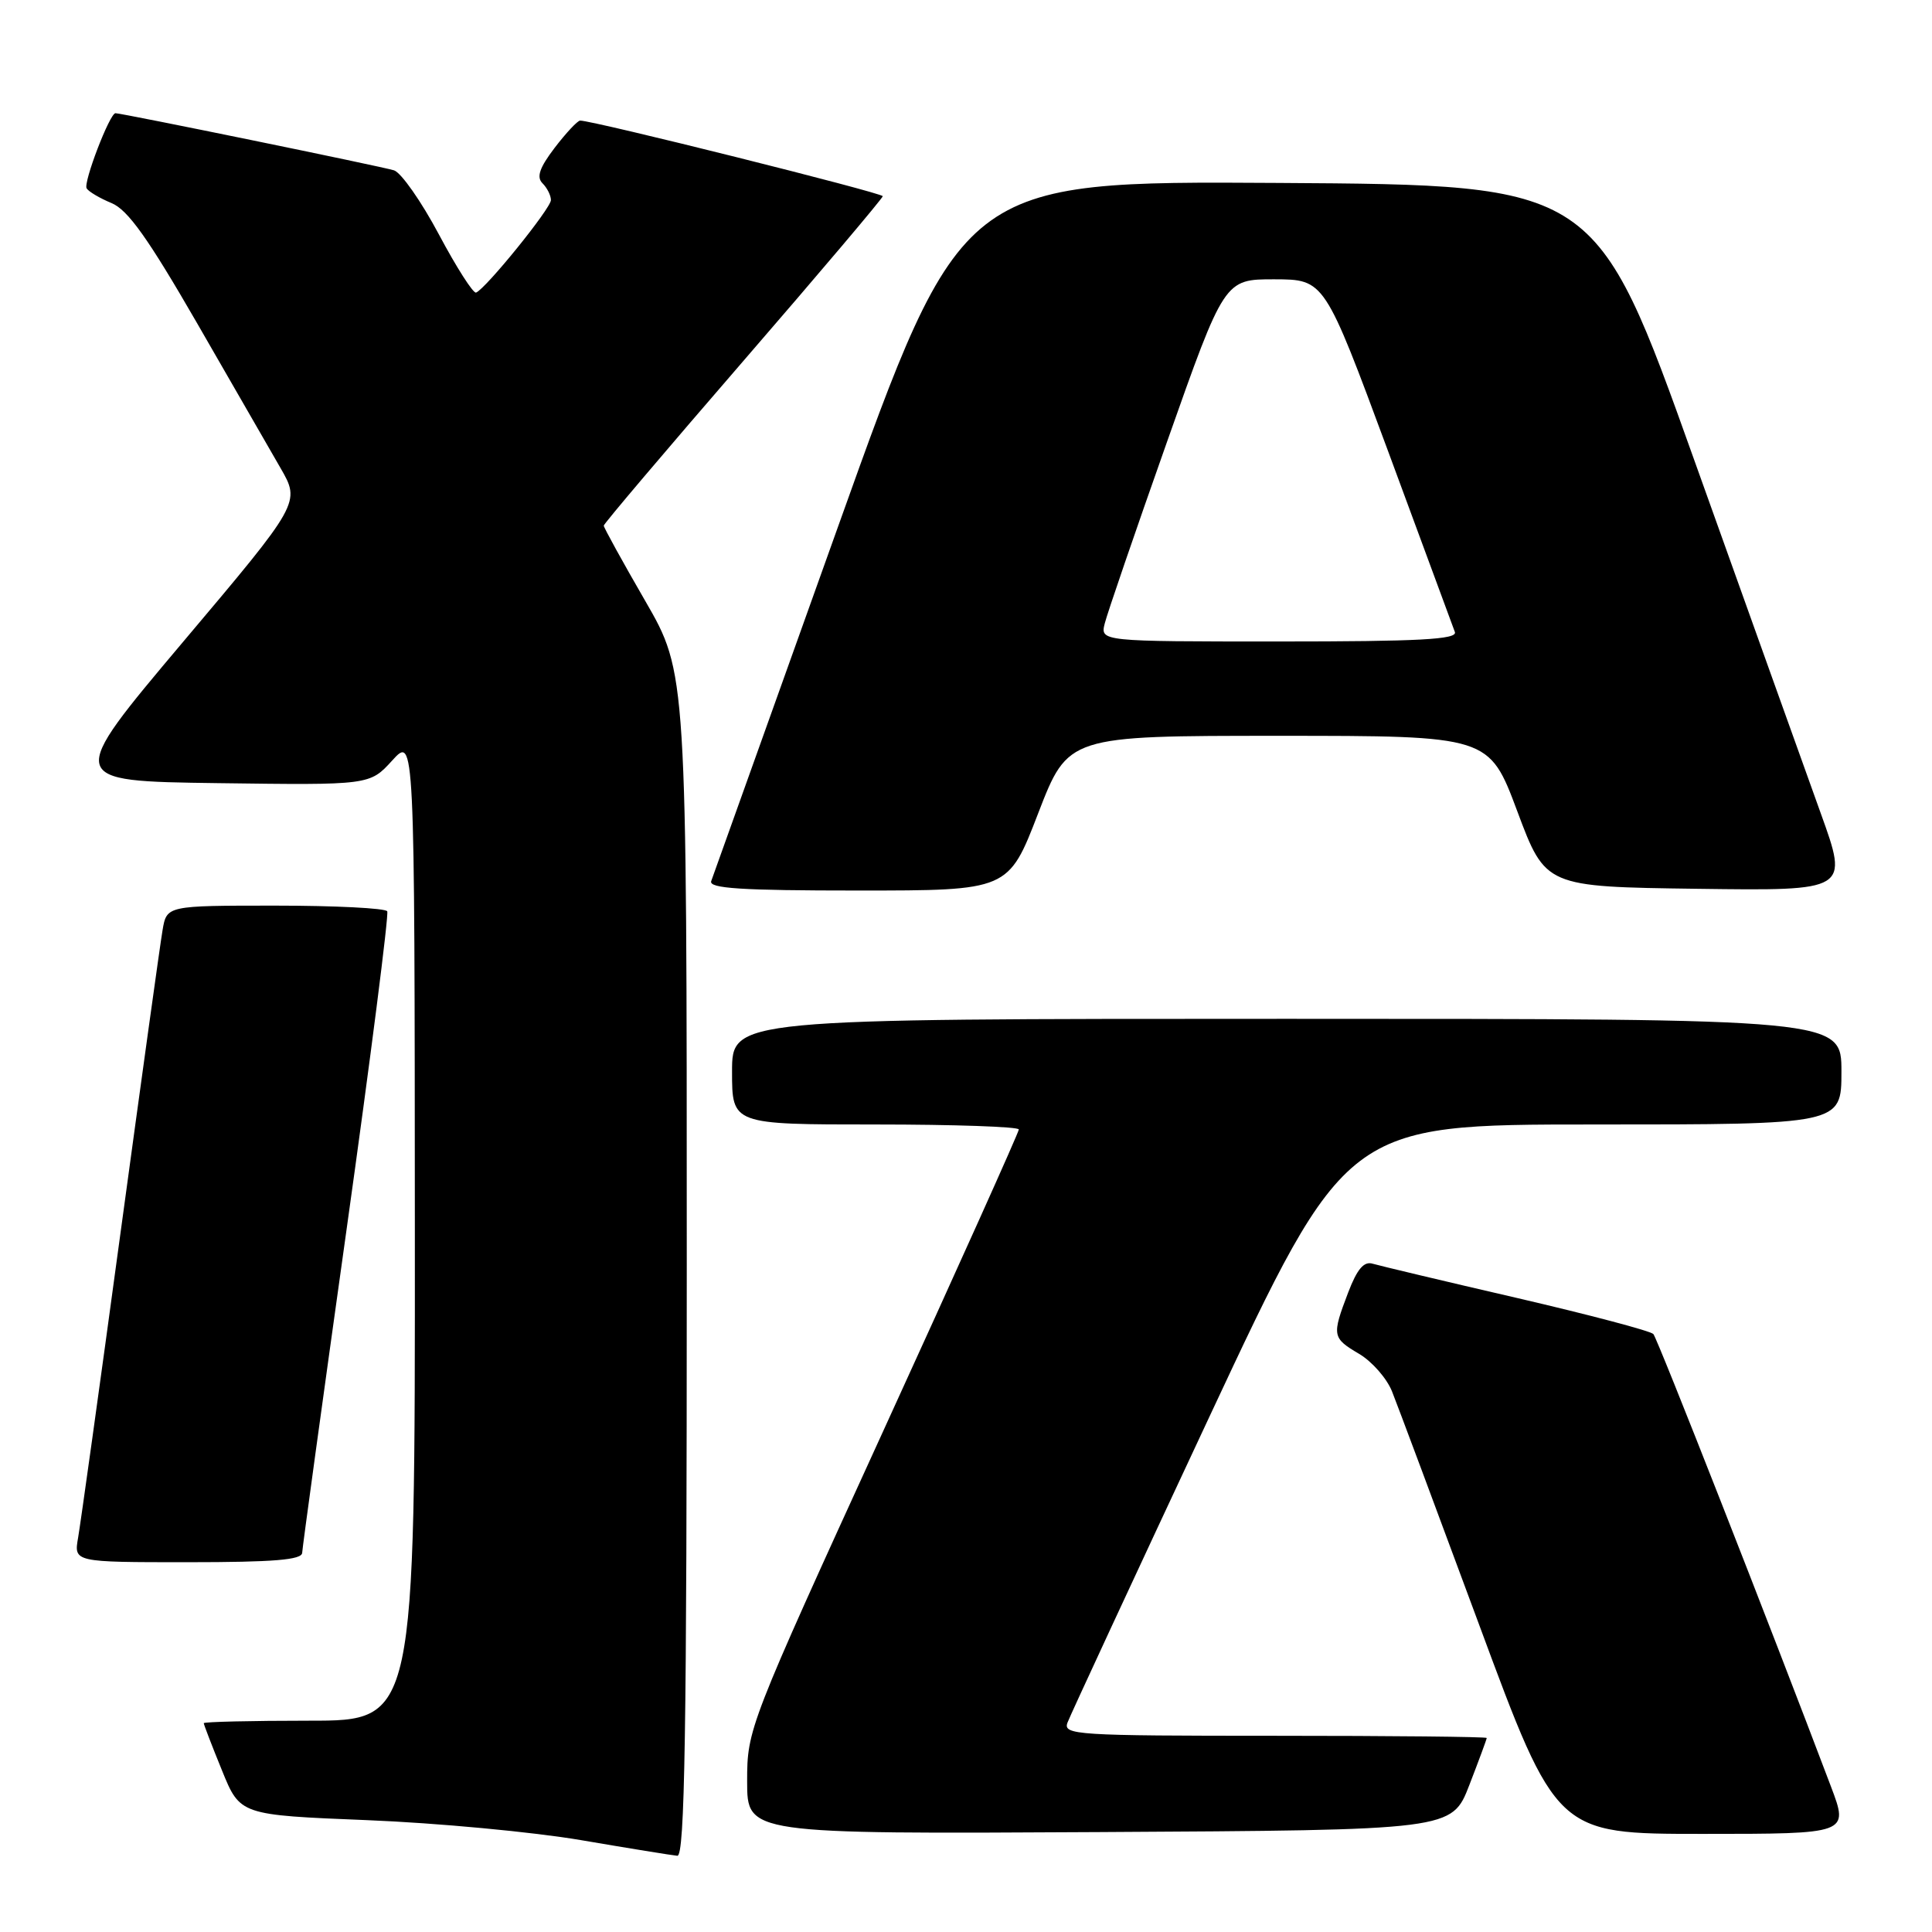 <?xml version="1.0" encoding="UTF-8" standalone="no"?>
<!DOCTYPE svg PUBLIC "-//W3C//DTD SVG 1.1//EN" "http://www.w3.org/Graphics/SVG/1.1/DTD/svg11.dtd" >
<svg xmlns="http://www.w3.org/2000/svg" xmlns:xlink="http://www.w3.org/1999/xlink" version="1.1" viewBox="0 0 256 256">
 <g >
 <path fill="currentColor"
d=" M 91.00 167.58 C 91.00 89.16 91.00 89.16 85.50 79.63 C 82.47 74.39 80.00 69.90 80.00 69.65 C 80.00 69.40 88.32 59.59 98.48 47.85 C 108.64 36.11 116.96 26.27 116.97 26.00 C 116.97 25.56 78.47 15.94 76.87 15.98 C 76.52 15.99 75.01 17.61 73.50 19.58 C 71.49 22.22 71.06 23.46 71.88 24.28 C 72.50 24.90 73.00 25.90 73.00 26.51 C 73.00 27.61 64.38 38.25 63.08 38.77 C 62.71 38.91 60.49 35.45 58.16 31.07 C 55.83 26.69 53.15 22.87 52.21 22.57 C 50.65 22.07 16.14 15.00 15.30 15.00 C 14.54 15.00 11.01 24.21 11.48 24.96 C 11.74 25.39 13.23 26.27 14.78 26.91 C 16.94 27.80 19.63 31.59 26.06 42.73 C 30.70 50.79 35.70 59.46 37.16 62.00 C 39.82 66.61 39.82 66.61 24.26 85.05 C 8.71 103.50 8.71 103.50 28.85 103.77 C 48.99 104.04 48.99 104.04 51.97 100.77 C 54.94 97.50 54.94 97.50 54.97 162.75 C 55.00 228.00 55.00 228.00 41.00 228.00 C 33.30 228.00 27.00 228.15 27.00 228.33 C 27.00 228.51 28.08 231.32 29.41 234.58 C 31.81 240.50 31.81 240.50 48.66 241.18 C 57.92 241.55 70.67 242.75 77.00 243.83 C 83.33 244.91 89.06 245.84 89.75 245.90 C 90.74 245.98 91.00 229.70 91.00 167.58 Z  M 194.69 236.54 C 195.96 233.26 197.00 230.44 197.00 230.29 C 197.00 230.13 184.35 230.00 168.89 230.00 C 142.54 230.00 140.83 229.89 141.45 228.25 C 141.81 227.29 150.27 209.06 160.24 187.75 C 178.38 149.00 178.38 149.00 211.19 149.00 C 244.00 149.00 244.00 149.00 244.00 142.00 C 244.00 135.00 244.00 135.00 170.50 135.00 C 97.00 135.00 97.00 135.00 97.00 142.00 C 97.00 149.00 97.00 149.00 116.00 149.00 C 126.45 149.00 135.00 149.30 135.00 149.66 C 135.00 150.02 126.90 168.04 117.00 189.69 C 99.15 228.74 99.00 229.12 99.00 236.04 C 99.00 243.02 99.00 243.02 145.69 242.76 C 192.38 242.50 192.38 242.50 194.69 236.54 Z  M 242.62 236.75 C 234.61 215.55 219.63 177.38 219.08 176.77 C 218.72 176.36 210.57 174.21 200.97 171.98 C 191.36 169.76 182.78 167.71 181.89 167.45 C 180.73 167.09 179.83 168.15 178.64 171.26 C 176.46 176.99 176.51 177.28 180.10 179.40 C 181.80 180.41 183.76 182.64 184.45 184.37 C 185.14 186.09 190.33 199.99 195.98 215.25 C 206.25 243.00 206.25 243.00 225.61 243.00 C 244.98 243.00 244.98 243.00 242.62 236.75 Z  M 40.04 205.75 C 40.07 205.06 42.71 185.82 45.91 163.00 C 49.11 140.18 51.54 121.16 51.31 120.75 C 51.07 120.34 44.40 120.00 36.49 120.00 C 22.09 120.00 22.09 120.00 21.54 123.25 C 21.23 125.04 18.72 143.15 15.95 163.50 C 13.19 183.85 10.66 201.96 10.35 203.75 C 9.78 207.00 9.78 207.00 24.89 207.00 C 36.29 207.00 40.01 206.69 40.04 205.75 Z  M 137.57 107.75 C 141.53 97.50 141.53 97.50 169.42 97.50 C 197.31 97.50 197.31 97.50 201.05 107.50 C 204.79 117.50 204.79 117.50 224.88 117.77 C 244.96 118.04 244.96 118.04 241.26 107.77 C 239.23 102.12 231.69 81.08 224.51 61.00 C 211.47 24.50 211.47 24.50 169.44 24.24 C 127.42 23.98 127.42 23.98 111.06 69.74 C 102.06 94.91 94.49 116.06 94.24 116.75 C 93.89 117.72 98.19 118.00 113.70 118.00 C 133.62 118.00 133.62 118.00 137.57 107.75 Z  M 146.39 82.59 C 146.72 81.27 150.42 70.47 154.62 58.59 C 162.24 37.00 162.24 37.00 168.87 37.01 C 175.50 37.03 175.50 37.03 183.92 59.76 C 188.55 72.27 192.53 83.06 192.78 83.75 C 193.12 84.73 188.04 85.00 169.50 85.00 C 145.78 85.00 145.78 85.00 146.39 82.59 Z "/>
</g>
</svg>